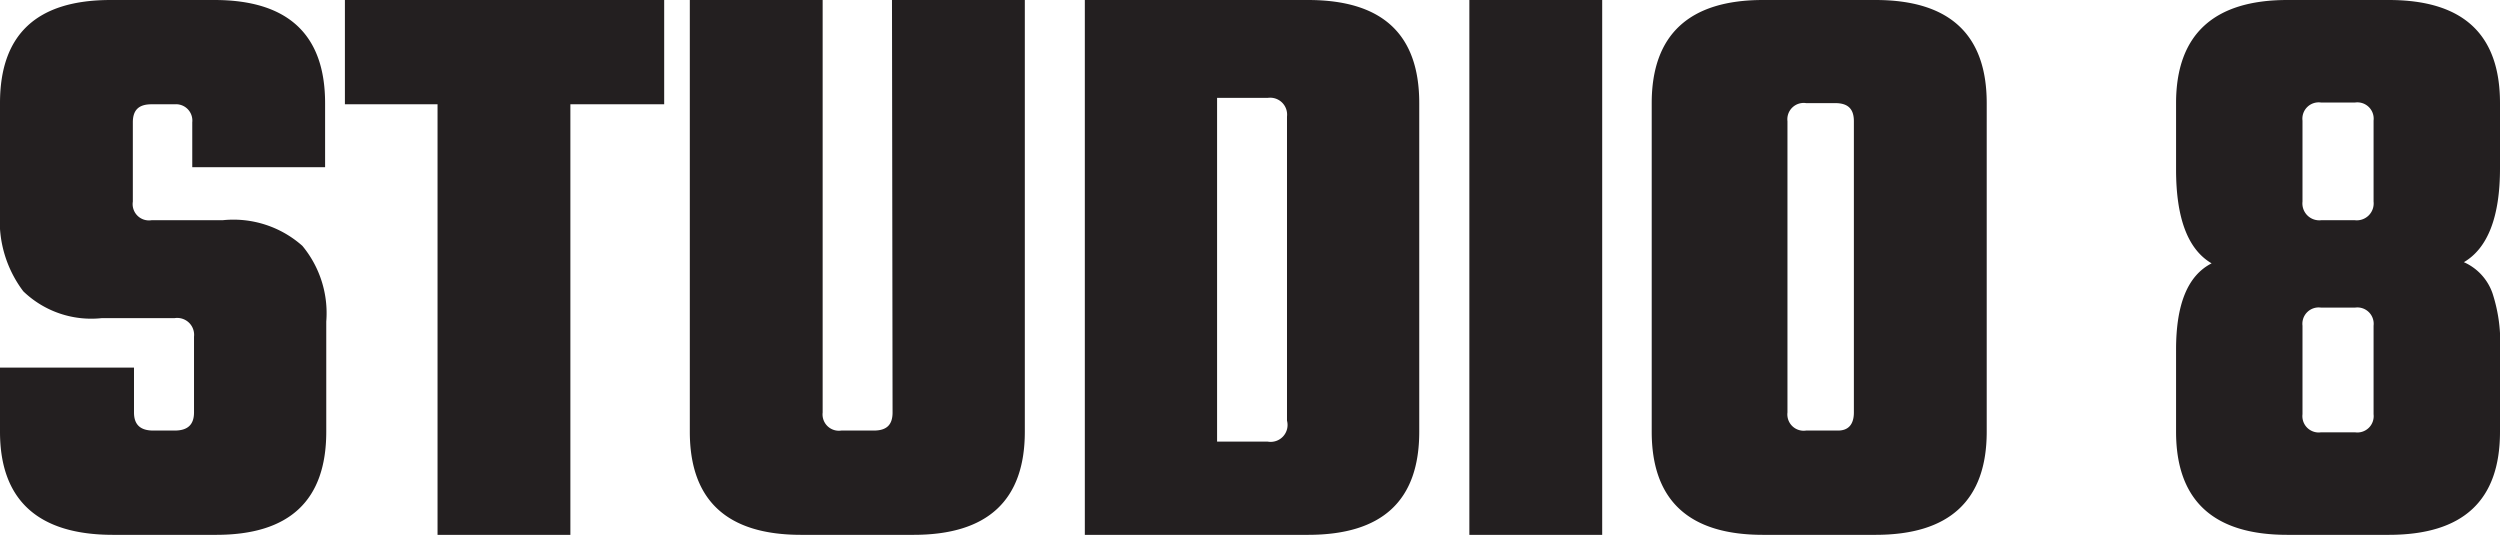<svg xmlns="http://www.w3.org/2000/svg" viewBox="0 0 42.91 9.18"><defs><style>.cls-1{fill:#231f20;}</style></defs><g id="Layer_2" data-name="Layer 2"><g id="Layer_3" data-name="Layer 3"><path class="cls-1" d="M3.33,7.08V5.78A.29.29,0,0,0,3,5.46H1.75A1.68,1.68,0,0,1,.4,5,2,2,0,0,1,0,3.66V1.77C0,.59.63,0,1.9,0H3.68c1.26,0,1.9.59,1.9,1.77v1.1H3.3V2.1A.28.28,0,0,0,3,1.79H2.6c-.22,0-.32.1-.32.31V3.46a.28.28,0,0,0,.32.32H3.82a1.78,1.78,0,0,1,1.37.44,1.81,1.81,0,0,1,.41,1.3V7.41q0,1.77-1.89,1.77H1.94C.66,9.18,0,8.59,0,7.41V6.31H2.3v.77c0,.21.11.31.33.31H3C3.22,7.39,3.33,7.29,3.33,7.08Z"/><path class="cls-1" d="M11.4,0V1.79H9.79V9.18H7.51V1.79H5.92V0Z"/><path class="cls-1" d="M15.31,0h2.28V7.41c0,1.18-.64,1.77-1.91,1.77H13.75c-1.27,0-1.91-.59-1.91-1.77V0h2.28V7.08a.28.28,0,0,0,.32.31H15c.22,0,.32-.1.32-.31Z"/><path class="cls-1" d="M18.62,0h3.83c1.28,0,1.91.59,1.91,1.77V7.41c0,1.18-.63,1.77-1.91,1.77H18.62Zm3.47,7.22V2a.29.29,0,0,0-.33-.32h-.87v5.9h.87A.29.29,0,0,0,22.09,7.22Z"/><path class="cls-1" d="M25.22,0H27.5V9.18H25.22Z"/><path class="cls-1" d="M30.26,0h1.93c1.27,0,1.91.59,1.91,1.77V7.41c0,1.18-.64,1.77-1.91,1.77H30.26c-1.27,0-1.91-.59-1.91-1.77V1.77C28.35.59,29,0,30.26,0Zm1.56,7.08v-5c0-.21-.1-.31-.32-.31H31a.28.28,0,0,0-.32.31v5a.28.28,0,0,0,.32.31h.55C31.72,7.39,31.82,7.29,31.82,7.08Z"/><path class="cls-1" d="M42.91,1.77V2.89c0,.83-.21,1.37-.62,1.61a.91.91,0,0,1,.49.53,2.71,2.71,0,0,1,.13,1V7.41c0,1.18-.63,1.77-1.91,1.77H39.26c-1.27,0-1.91-.59-1.91-1.77V6c0-.78.2-1.27.61-1.48-.41-.24-.61-.78-.61-1.61V1.77C37.35.59,38,0,39.26,0H41C42.28,0,42.91.59,42.91,1.77ZM40.74,3.46V2.07a.28.28,0,0,0-.32-.31h-.58a.28.28,0,0,0-.32.31V3.46a.29.29,0,0,0,.32.32h.58A.29.29,0,0,0,40.74,3.46Zm0,3.65V5.59a.28.28,0,0,0-.32-.31h-.58a.28.28,0,0,0-.32.31V7.11a.28.28,0,0,0,.32.31h.58A.28.28,0,0,0,40.74,7.11Z"/></g></g></svg>